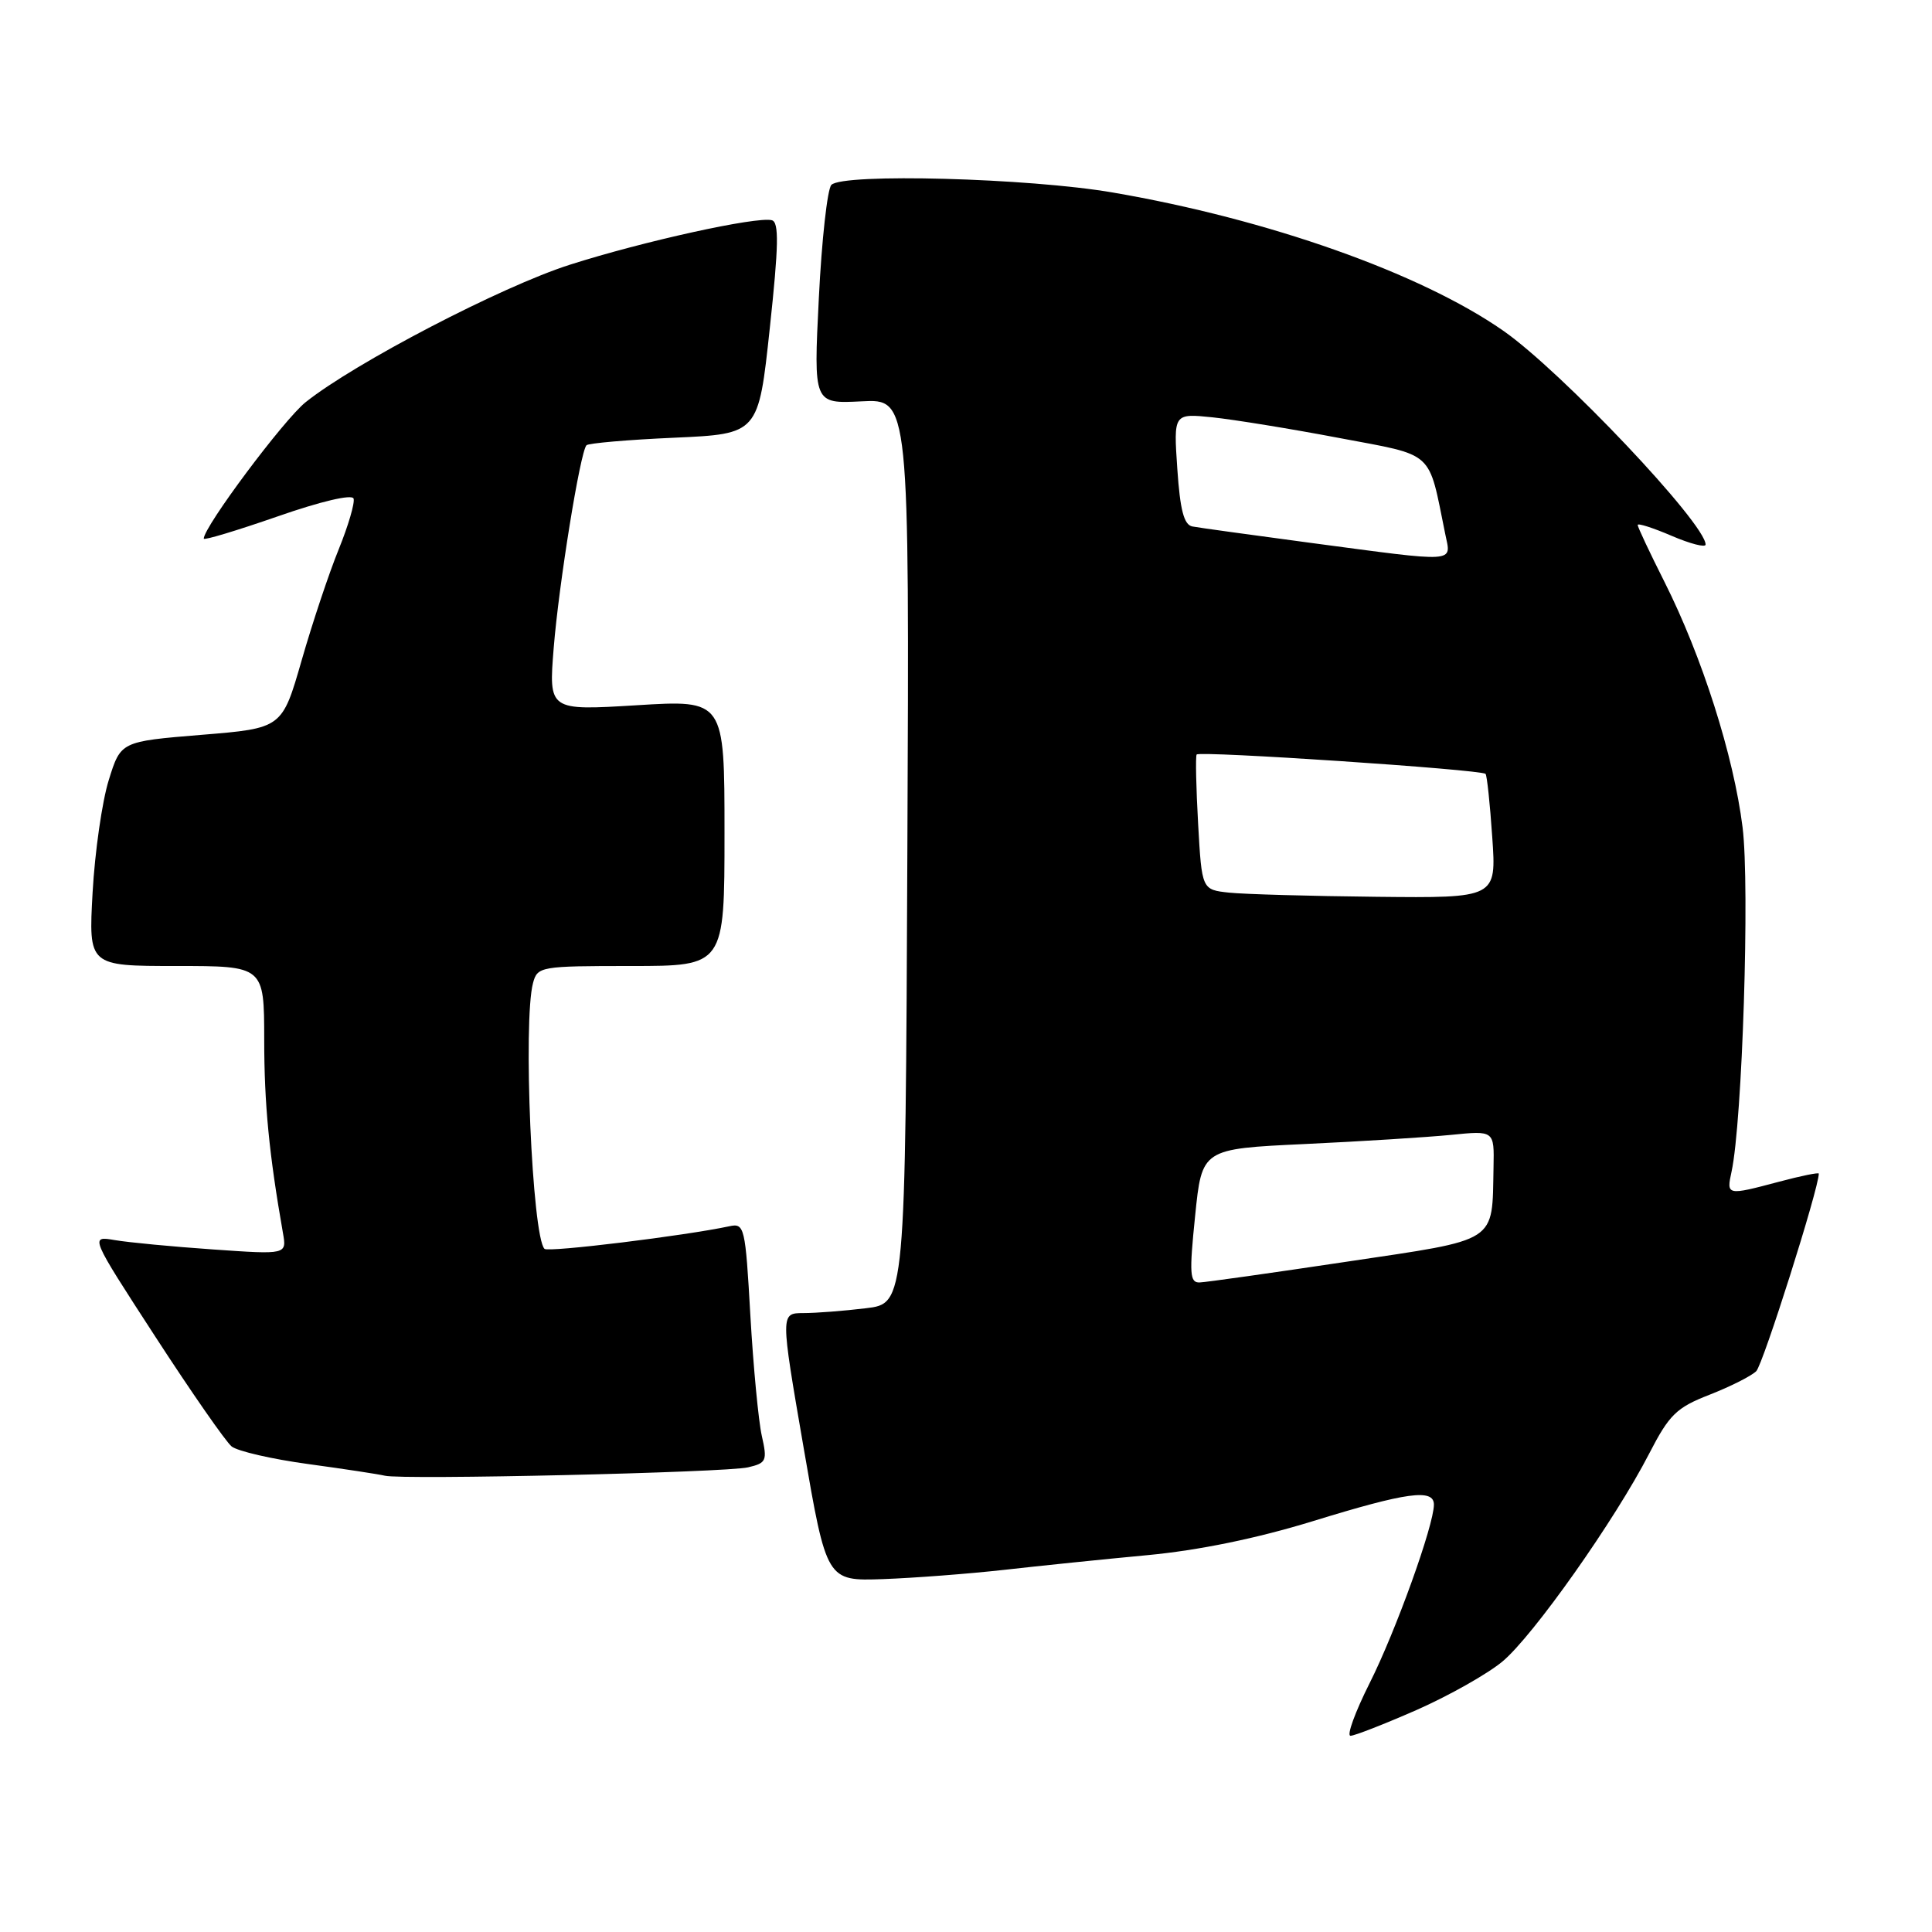 <?xml version="1.0" encoding="UTF-8" standalone="no"?>
<!DOCTYPE svg PUBLIC "-//W3C//DTD SVG 1.1//EN" "http://www.w3.org/Graphics/SVG/1.1/DTD/svg11.dtd" >
<svg xmlns="http://www.w3.org/2000/svg" xmlns:xlink="http://www.w3.org/1999/xlink" version="1.1" viewBox="0 0 256 256">
 <g >
 <path fill="currentColor"
d=" M 187.71 226.58 C 191.99 224.69 197.11 221.80 199.08 220.16 C 203.17 216.75 214.02 201.37 218.52 192.62 C 221.19 187.44 222.13 186.52 226.52 184.81 C 229.26 183.74 232.04 182.34 232.71 181.69 C 233.61 180.80 241.00 157.47 241.00 155.51 C 241.00 155.33 238.64 155.81 235.75 156.58 C 228.79 158.43 228.75 158.42 229.44 155.25 C 230.87 148.64 231.87 117.42 230.90 109.62 C 229.72 100.14 225.53 86.99 220.53 77.06 C 218.59 73.21 217.00 69.83 217.00 69.56 C 217.00 69.29 219.03 69.94 221.50 71.00 C 223.97 72.06 226.00 72.58 226.00 72.16 C 226.00 69.39 206.86 49.16 199.17 43.81 C 188.21 36.18 168.03 29.04 147.46 25.51 C 136.33 23.59 111.66 22.93 110.16 24.50 C 109.63 25.05 108.88 31.80 108.50 39.50 C 107.80 53.50 107.80 53.50 114.15 53.18 C 120.50 52.85 120.50 52.85 120.23 112.79 C 119.97 172.73 119.97 172.73 114.73 173.35 C 111.86 173.70 108.13 173.99 106.45 173.99 C 103.41 174.00 103.41 174.00 106.47 191.75 C 109.53 209.50 109.53 209.50 117.01 209.24 C 121.13 209.09 128.32 208.54 133.00 208.02 C 137.68 207.49 146.22 206.61 152.00 206.07 C 158.82 205.43 166.53 203.85 174.00 201.55 C 186.43 197.72 190.00 197.23 190.00 199.37 C 190.00 202.10 184.93 216.18 181.49 223.01 C 179.56 226.86 178.41 230.00 178.95 230.00 C 179.48 230.00 183.42 228.46 187.71 226.58 Z  M 99.12 194.43 C 101.56 193.86 101.69 193.56 100.94 190.24 C 100.50 188.27 99.82 181.12 99.43 174.35 C 98.76 162.49 98.65 162.05 96.62 162.49 C 90.79 163.74 72.63 165.97 72.15 165.48 C 70.51 163.85 69.28 135.28 70.63 130.25 C 71.21 128.07 71.62 128.00 83.62 128.00 C 96.00 128.00 96.00 128.00 96.00 110.36 C 96.00 92.73 96.00 92.73 84.35 93.45 C 72.70 94.16 72.70 94.16 73.37 85.83 C 74.05 77.41 76.87 59.92 77.71 59.00 C 77.95 58.73 83.18 58.27 89.33 58.00 C 100.50 57.50 100.50 57.50 102.00 43.50 C 103.18 32.52 103.24 29.43 102.27 29.18 C 100.27 28.66 85.19 31.98 75.50 35.08 C 66.47 37.96 47.03 48.08 40.50 53.29 C 37.61 55.60 27.00 69.81 27.00 71.37 C 27.00 71.63 31.39 70.30 36.75 68.44 C 42.50 66.43 46.64 65.46 46.85 66.06 C 47.04 66.63 46.15 69.66 44.88 72.79 C 43.60 75.93 41.39 82.55 39.97 87.50 C 37.38 96.50 37.38 96.50 26.69 97.37 C 16.00 98.25 16.00 98.25 14.41 103.37 C 13.53 106.19 12.57 112.89 12.27 118.25 C 11.73 128.00 11.73 128.00 23.37 128.00 C 35.00 128.00 35.00 128.00 35.01 137.75 C 35.01 146.31 35.66 152.94 37.49 163.37 C 38.00 166.24 38.00 166.24 28.25 165.56 C 22.89 165.19 17.02 164.63 15.21 164.32 C 11.91 163.76 11.91 163.76 20.59 177.13 C 25.36 184.48 29.91 191.02 30.69 191.66 C 31.48 192.29 36.03 193.34 40.81 193.99 C 45.59 194.64 50.17 195.34 51.00 195.54 C 53.33 196.11 96.17 195.12 99.12 194.43 Z  M 158.36 161.11 C 159.26 152.23 159.26 152.23 172.88 151.59 C 180.37 151.24 189.09 150.69 192.25 150.38 C 198.00 149.80 198.00 149.80 197.90 154.65 C 197.69 164.82 198.73 164.15 178.46 167.18 C 168.58 168.66 159.81 169.90 158.97 169.93 C 157.65 169.99 157.57 168.82 158.36 161.11 Z  M 162.87 118.28 C 159.25 117.89 159.25 117.89 158.76 109.20 C 158.49 104.41 158.40 100.26 158.56 99.98 C 158.83 99.46 196.19 101.96 196.84 102.54 C 197.03 102.71 197.43 106.48 197.73 110.92 C 198.29 119.00 198.29 119.00 182.39 118.83 C 173.65 118.74 164.87 118.49 162.87 118.28 Z  M 173.50 71.91 C 165.80 70.88 158.82 69.92 158.00 69.76 C 156.88 69.55 156.37 67.59 156.00 62.13 C 155.50 54.77 155.50 54.77 160.68 55.30 C 163.52 55.60 171.06 56.82 177.42 58.03 C 190.24 60.45 189.21 59.52 191.50 70.75 C 192.29 74.63 193.43 74.56 173.50 71.91 Z "/>
</g>
</svg>